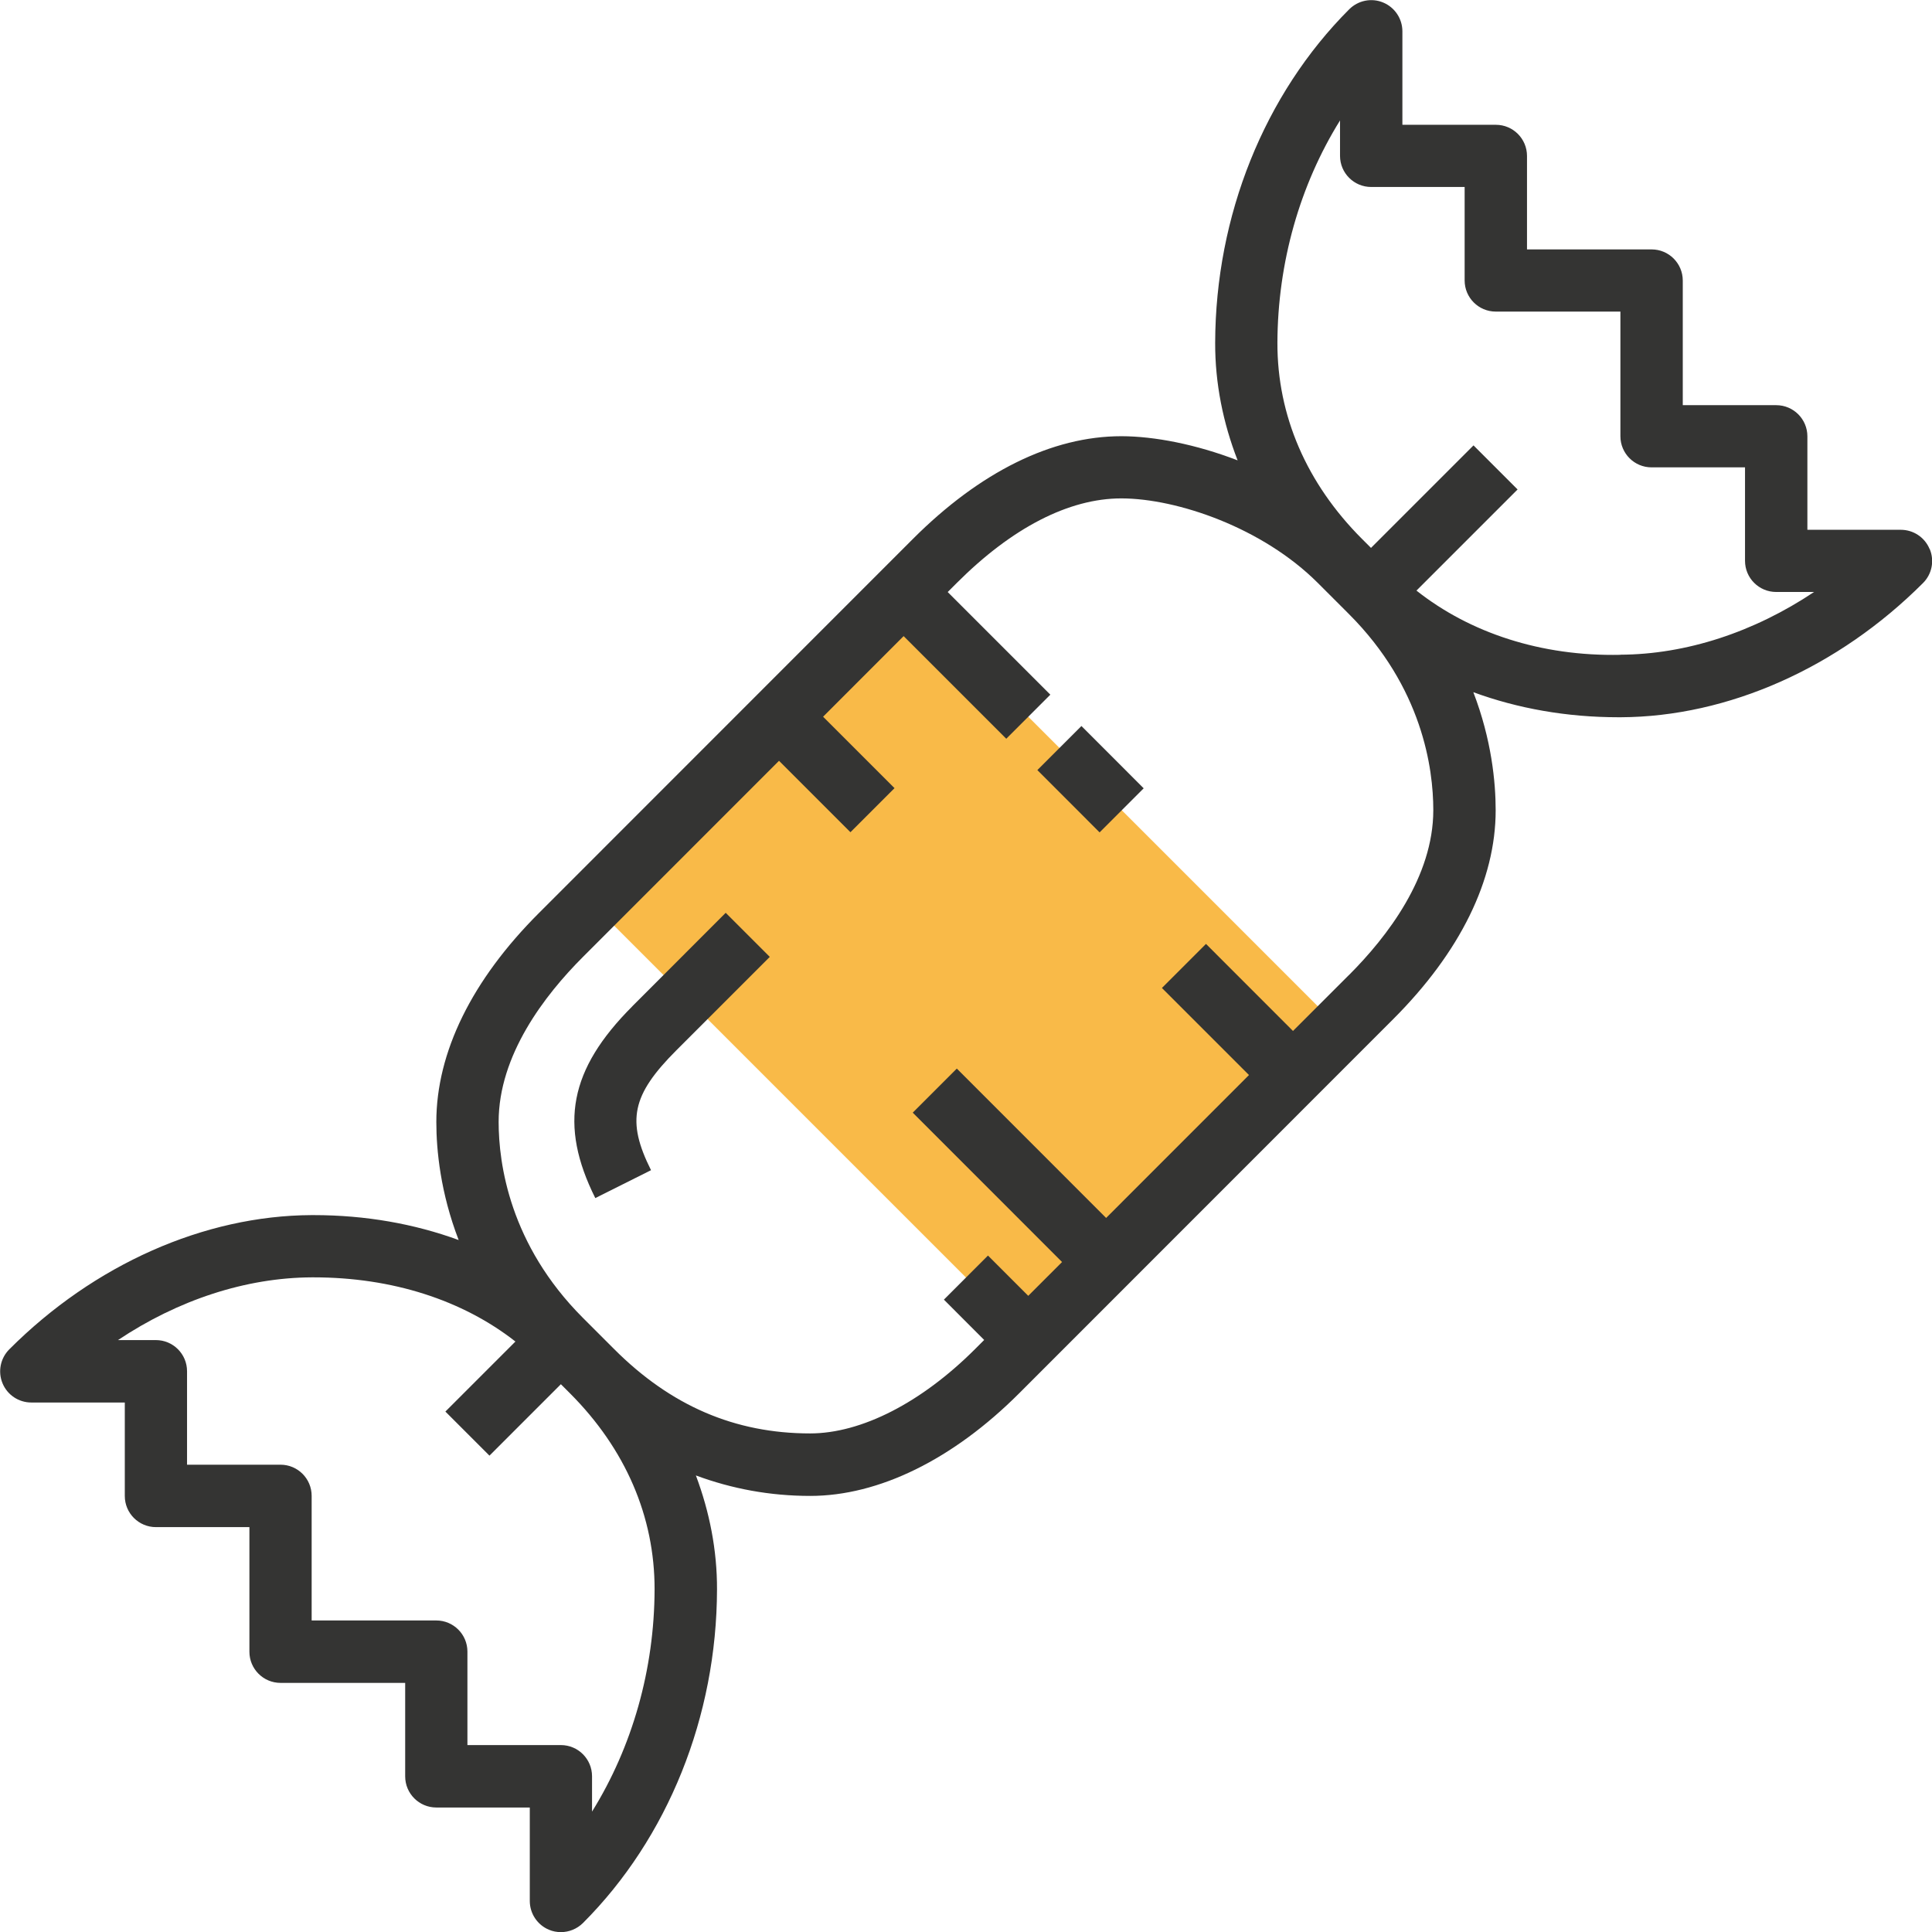 <!-- Generated by IcoMoon.io -->
<svg version="1.1" xmlns="http://www.w3.org/2000/svg" width="32" height="32" viewBox="0 0 32 32">
<title>candy</title>
<path fill="#f9ba48" d="M22.193 17.033l-5.16 5.16-7.226-7.226 5.16-5.16 7.226 7.226z"></path>
<path fill="#343433" d="M10.473 16.668c-1.042 1.043-1.219 1.962-0.613 3.176l0.923-0.462c-0.409-0.819-0.319-1.246 0.419-1.985l1.548-1.548-0.73-0.73-1.548 1.549z"></path>
<path fill="#343433" d="M31.96 9.093c-0.080-0.193-0.268-0.318-0.477-0.318h-1.547v-1.548c0-0.285-0.231-0.516-0.516-0.516h-1.548v-2.064c0-0.285-0.231-0.516-0.516-0.516h-2.064v-1.548c0-0.285-0.231-0.516-0.516-0.516h-1.548v-1.548c0-0.209-0.126-0.397-0.318-0.477-0.193-0.081-0.414-0.036-0.563 0.112-1.406 1.407-2.215 3.42-2.22 5.525-0.002 0.668 0.13 1.324 0.372 1.946-0.696-0.268-1.381-0.398-1.918-0.4-0.003 0-0.006 0-0.009 0-1.146 0-2.34 0.589-3.453 1.703l-6.192 6.194c-1.112 1.11-1.7 2.308-1.7 3.462 0 0.466 0.068 1.171 0.37 1.955-0.734-0.269-1.545-0.413-2.402-0.413-0.011 0-0.023 0-0.035 0-1.778 0.008-3.603 0.818-5.006 2.223-0.148 0.148-0.192 0.37-0.112 0.563s0.268 0.318 0.477 0.318h1.548v1.548c0 0.285 0.231 0.516 0.516 0.516h1.548v2.064c0 0.285 0.231 0.516 0.516 0.516h2.064v1.548c0 0.285 0.231 0.516 0.516 0.516h1.548v1.548c0 0.209 0.126 0.397 0.318 0.477 0.064 0.027 0.131 0.039 0.198 0.039 0.134 0 0.266-0.053 0.365-0.151 1.406-1.407 2.215-3.42 2.22-5.525 0.002-0.648-0.123-1.283-0.35-1.888 0.596 0.221 1.227 0.339 1.894 0.339 1.135 0 2.364-0.603 3.461-1.7l6.192-6.194c1.112-1.111 1.7-2.309 1.7-3.462 0-0.466-0.068-1.171-0.37-1.956 0.736 0.27 1.548 0.415 2.407 0.415 0.011 0 0.023 0 0.035 0 1.778-0.008 3.603-0.819 5.006-2.223 0.148-0.147 0.192-0.369 0.112-0.562zM10.842 26.322c-0.003 1.33-0.371 2.614-1.036 3.684v-0.586c0-0.285-0.231-0.516-0.516-0.516h-1.548v-1.548c0-0.285-0.231-0.516-0.516-0.516h-2.064v-2.064c0-0.285-0.231-0.516-0.516-0.516h-1.548v-1.548c0-0.285-0.231-0.516-0.516-0.516h-0.628c0.996-0.665 2.117-1.034 3.21-1.039 0.010 0 0.020 0 0.030 0 1.299 0 2.465 0.375 3.343 1.063l-1.16 1.16 0.73 0.73 1.183-1.183 0.151 0.151c0.918 0.919 1.403 2.042 1.401 3.247zM22.341 16.151l-0.925 0.925-1.441-1.442-0.73 0.73 1.442 1.442-2.366 2.367-2.473-2.474-0.73 0.73 2.473 2.474-0.56 0.56-0.667-0.667-0.73 0.73 0.667 0.668-0.151 0.151c-0.889 0.888-1.884 1.397-2.731 1.397-1.246 0-2.308-0.457-3.247-1.397l-0.516-0.516c-1.215-1.215-1.397-2.556-1.397-3.248 0-1.105 0.76-2.095 1.397-2.732l3.247-3.248 1.183 1.183 0.73-0.73-1.183-1.183 1.334-1.335 1.7 1.7 0.73-0.73-1.7-1.7 0.151-0.151c0.916-0.916 1.858-1.4 2.724-1.4 0.002 0 0.004 0 0.006 0 0.921 0.003 2.333 0.484 3.249 1.4l0.516 0.516c1.215 1.215 1.397 2.556 1.397 3.247 0 1.104-0.76 2.095-1.397 2.732zM26.837 10.846c-1.312 0.027-2.491-0.364-3.376-1.064l1.675-1.675-0.73-0.73-1.698 1.698-0.149-0.149c-0.919-0.92-1.404-2.043-1.401-3.247 0.004-1.33 0.372-2.615 1.037-3.684v0.586c0 0.285 0.231 0.516 0.516 0.516h1.548v1.548c0 0.285 0.231 0.516 0.516 0.516h2.064v2.064c0 0.285 0.231 0.516 0.516 0.516h1.548v1.548c0 0.285 0.231 0.516 0.516 0.516h0.628c-0.996 0.665-2.117 1.034-3.21 1.039z"></path>
<path fill="#343433" d="M18.943 13.057l-0.73 0.73-1.031-1.032 0.73-0.73 1.031 1.032z"></path>
</svg>
